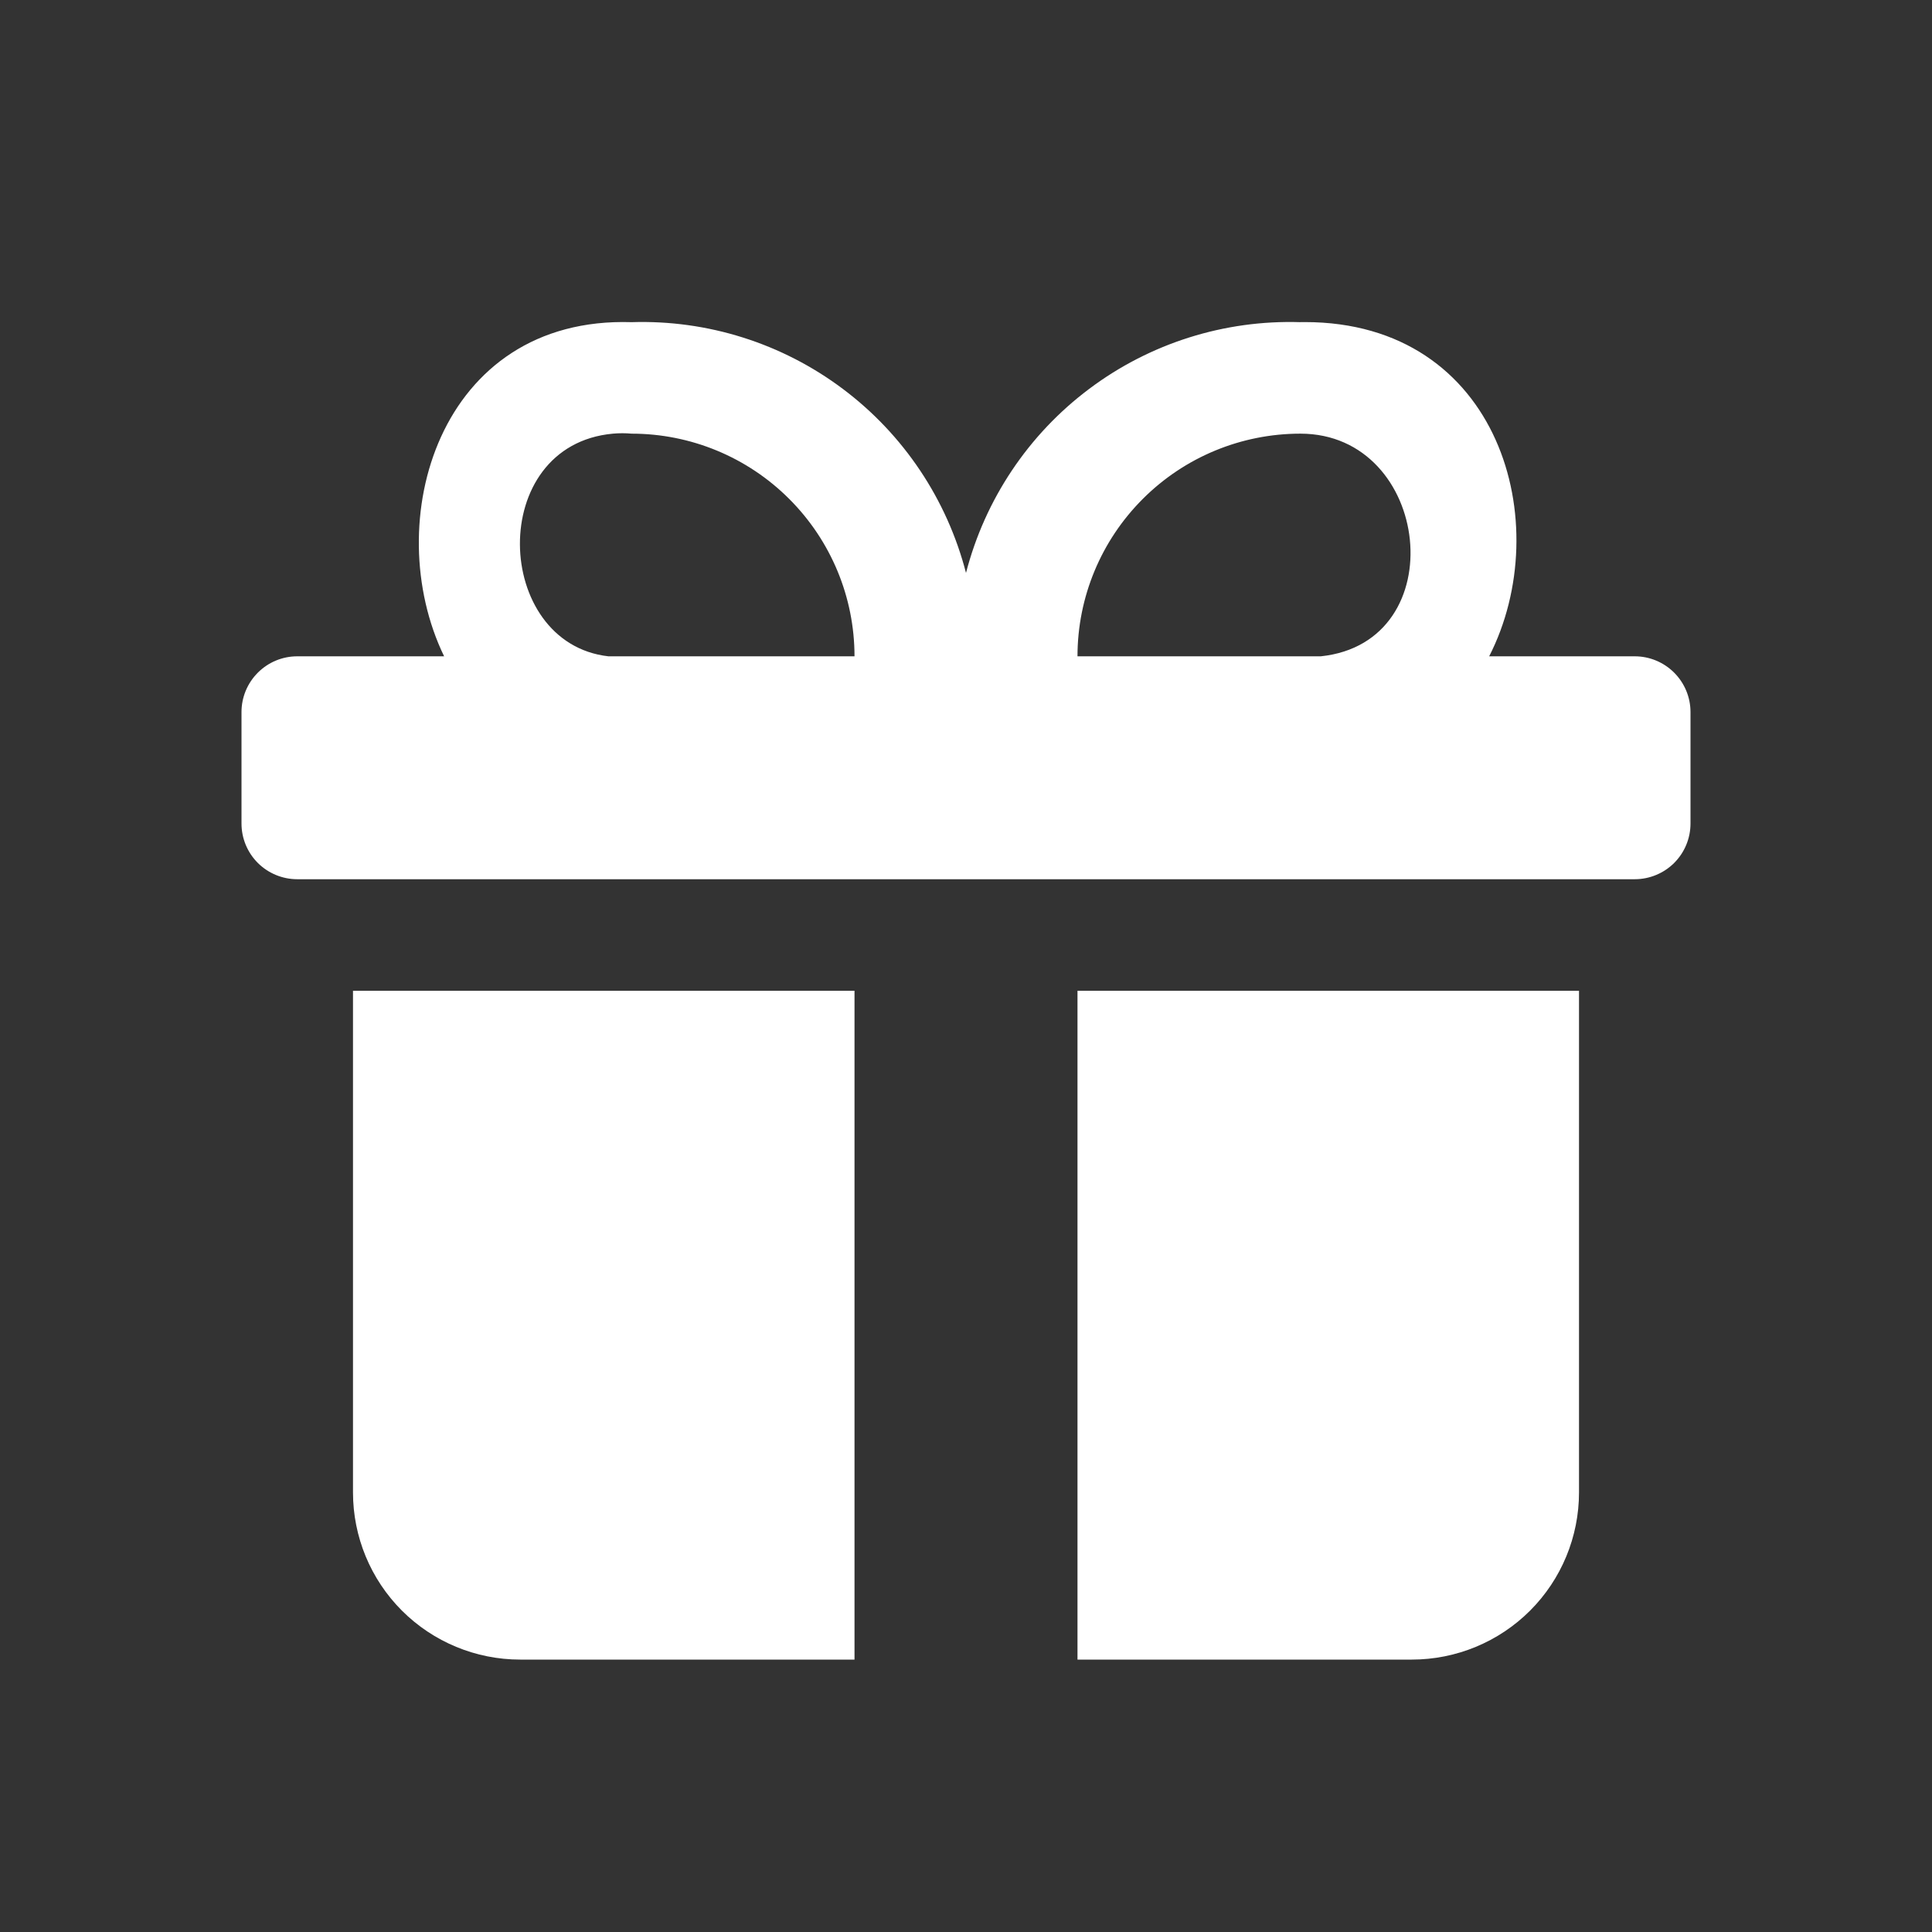 <svg width="24" height="24" viewBox="0 0 24 24" fill="none" xmlns="http://www.w3.org/2000/svg">
<rect x="0" y="0" width="24" height="24" fill="#333333" stroke="none"/>
<path d="M16.154 4.002C15.21 3.972 14.285 4.264 13.53 4.831C12.775 5.397 12.236 6.204 12 7.117C11.764 6.204 11.225 5.397 10.47 4.831C9.715 4.264 8.789 3.972 7.846 4.002C5.448 3.926 4.71 6.487 5.517 8.153H3.692C3.509 8.153 3.333 8.226 3.203 8.356C3.073 8.486 3 8.662 3 8.845V10.23C3 10.414 3.073 10.59 3.203 10.72C3.333 10.849 3.509 10.922 3.692 10.922H20.308C20.491 10.922 20.667 10.849 20.797 10.72C20.927 10.59 21 10.414 21 10.23V8.845C21 8.662 20.927 8.486 20.797 8.356C20.667 8.226 20.491 8.153 20.308 8.153H18.499C19.338 6.512 18.635 4.001 16.209 4.001H16.154V4.002ZM16.407 8.153H13.385C13.385 7.419 13.677 6.716 14.197 6.197C14.716 5.678 15.42 5.387 16.154 5.387C17.781 5.387 18.069 7.979 16.407 8.153ZM10.615 8.153H7.558C6.125 7.991 6.041 5.531 7.614 5.387C7.691 5.38 7.769 5.38 7.846 5.387C8.58 5.387 9.284 5.678 9.803 6.197C10.323 6.716 10.615 7.419 10.615 8.153ZM4.385 12.308V18.539C4.385 19.09 4.603 19.618 4.993 20.008C5.382 20.397 5.911 20.616 6.462 20.616H10.615V12.308H4.385ZM13.385 12.308V20.616H17.538C18.089 20.616 18.618 20.397 19.007 20.008C19.397 19.618 19.615 19.09 19.615 18.539V12.308H13.385Z" fill="white"/>
</svg>
